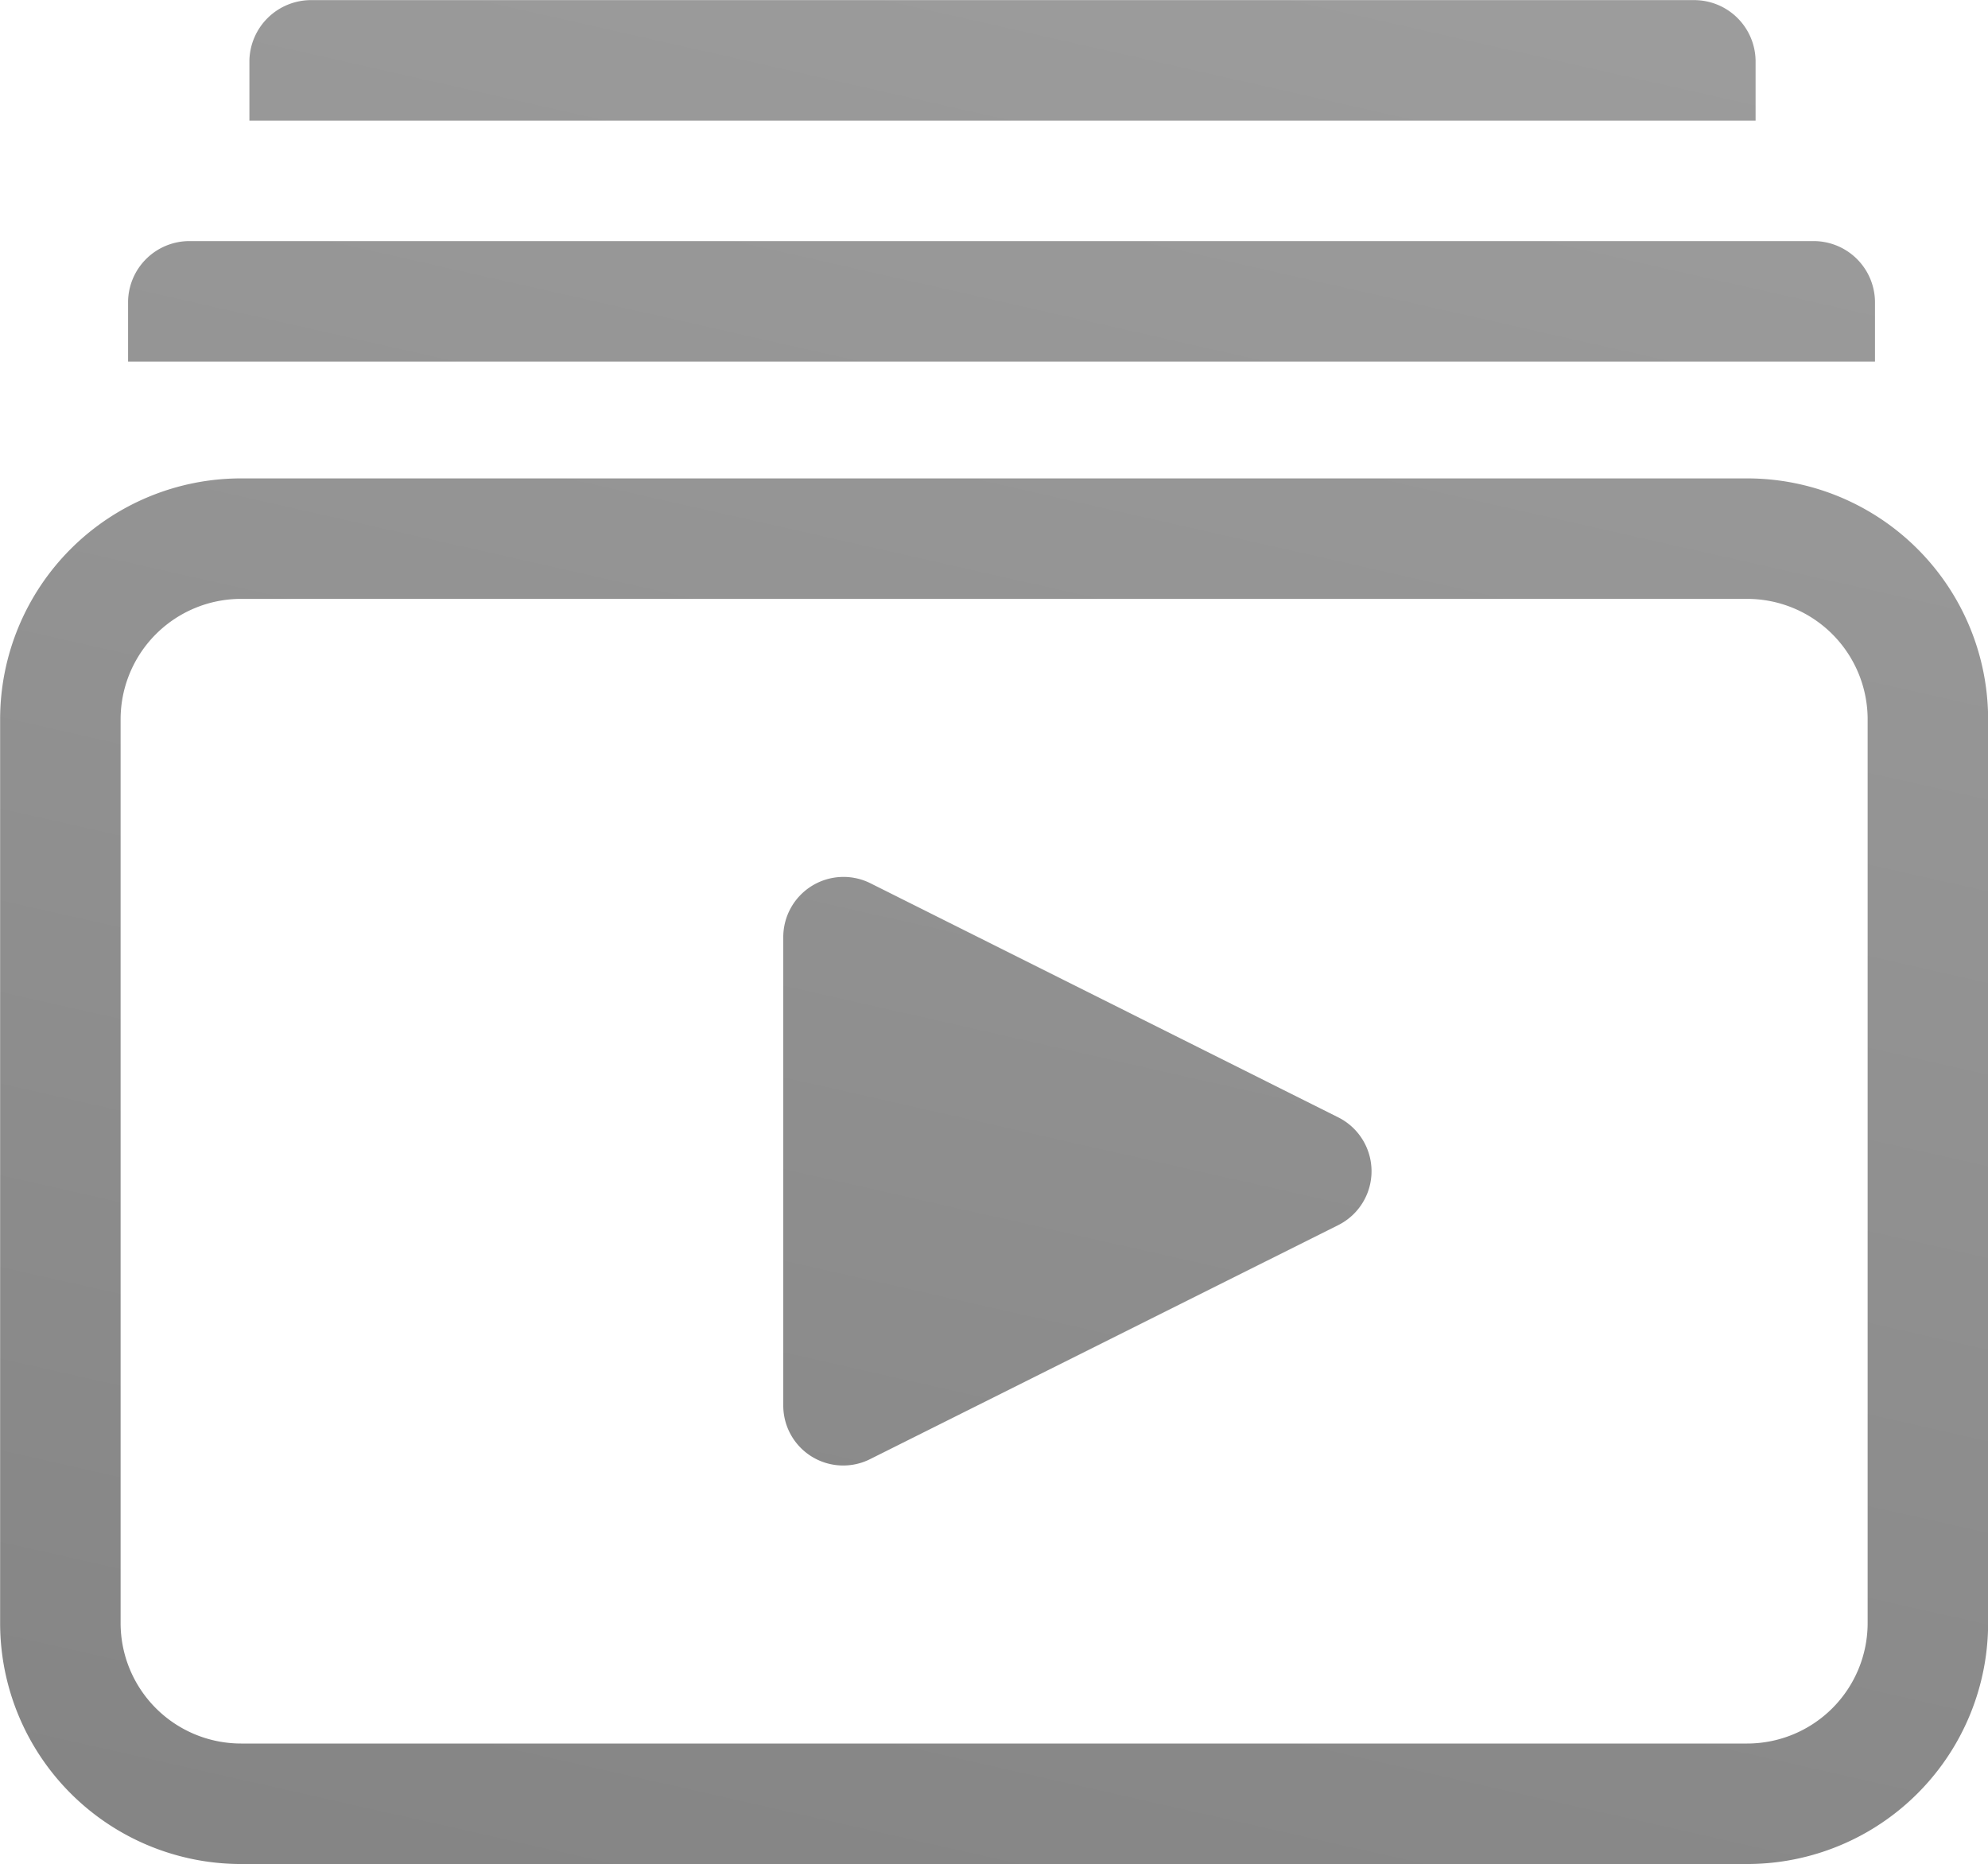 <svg xmlns="http://www.w3.org/2000/svg" xmlns:xlink="http://www.w3.org/1999/xlink" width="33" height="30.941" viewBox="0 0 33 30.941">
  <defs>
    <linearGradient id="linear-gradient" x1="0.839" y1="-0.272" x2="-0.233" y2="2.463" gradientUnits="objectBoundingBox">
      <stop offset="0" stop-color="#a7a7a7"/>
      <stop offset="1" stop-color="#626262"/>
    </linearGradient>
  </defs>
  <path id="Videos" d="M3968,20313.939a4,4,0,0,1-4-4v-15a4,4,0,0,1,4-4h25a4,4,0,0,1,4,4v15a4,4,0,0,1-4,4Zm-2-19v15a2,2,0,0,0,2,2h25a2,2,0,0,0,2-2v-15a2,2,0,0,0-2-2h-25A2,2,0,0,0,3966,20294.938Zm11,11.385v-7.764a1,1,0,0,1,1.448-.9l7.764,3.885a1,1,0,0,1,0,1.789l-7.764,3.881a.995.995,0,0,1-1.448-.893ZM3966.124,20289v-1a1.019,1.019,0,0,1,1.035-1h26.928a1.019,1.019,0,0,1,1.035,1v1Zm2.014-4v-1a1.025,1.025,0,0,1,1.045-1H3992.1a1.02,1.02,0,0,1,1.04,1v1Z" transform="translate(-3963.998 -20282.998)" fill="url(#linear-gradient)"/>
</svg>

